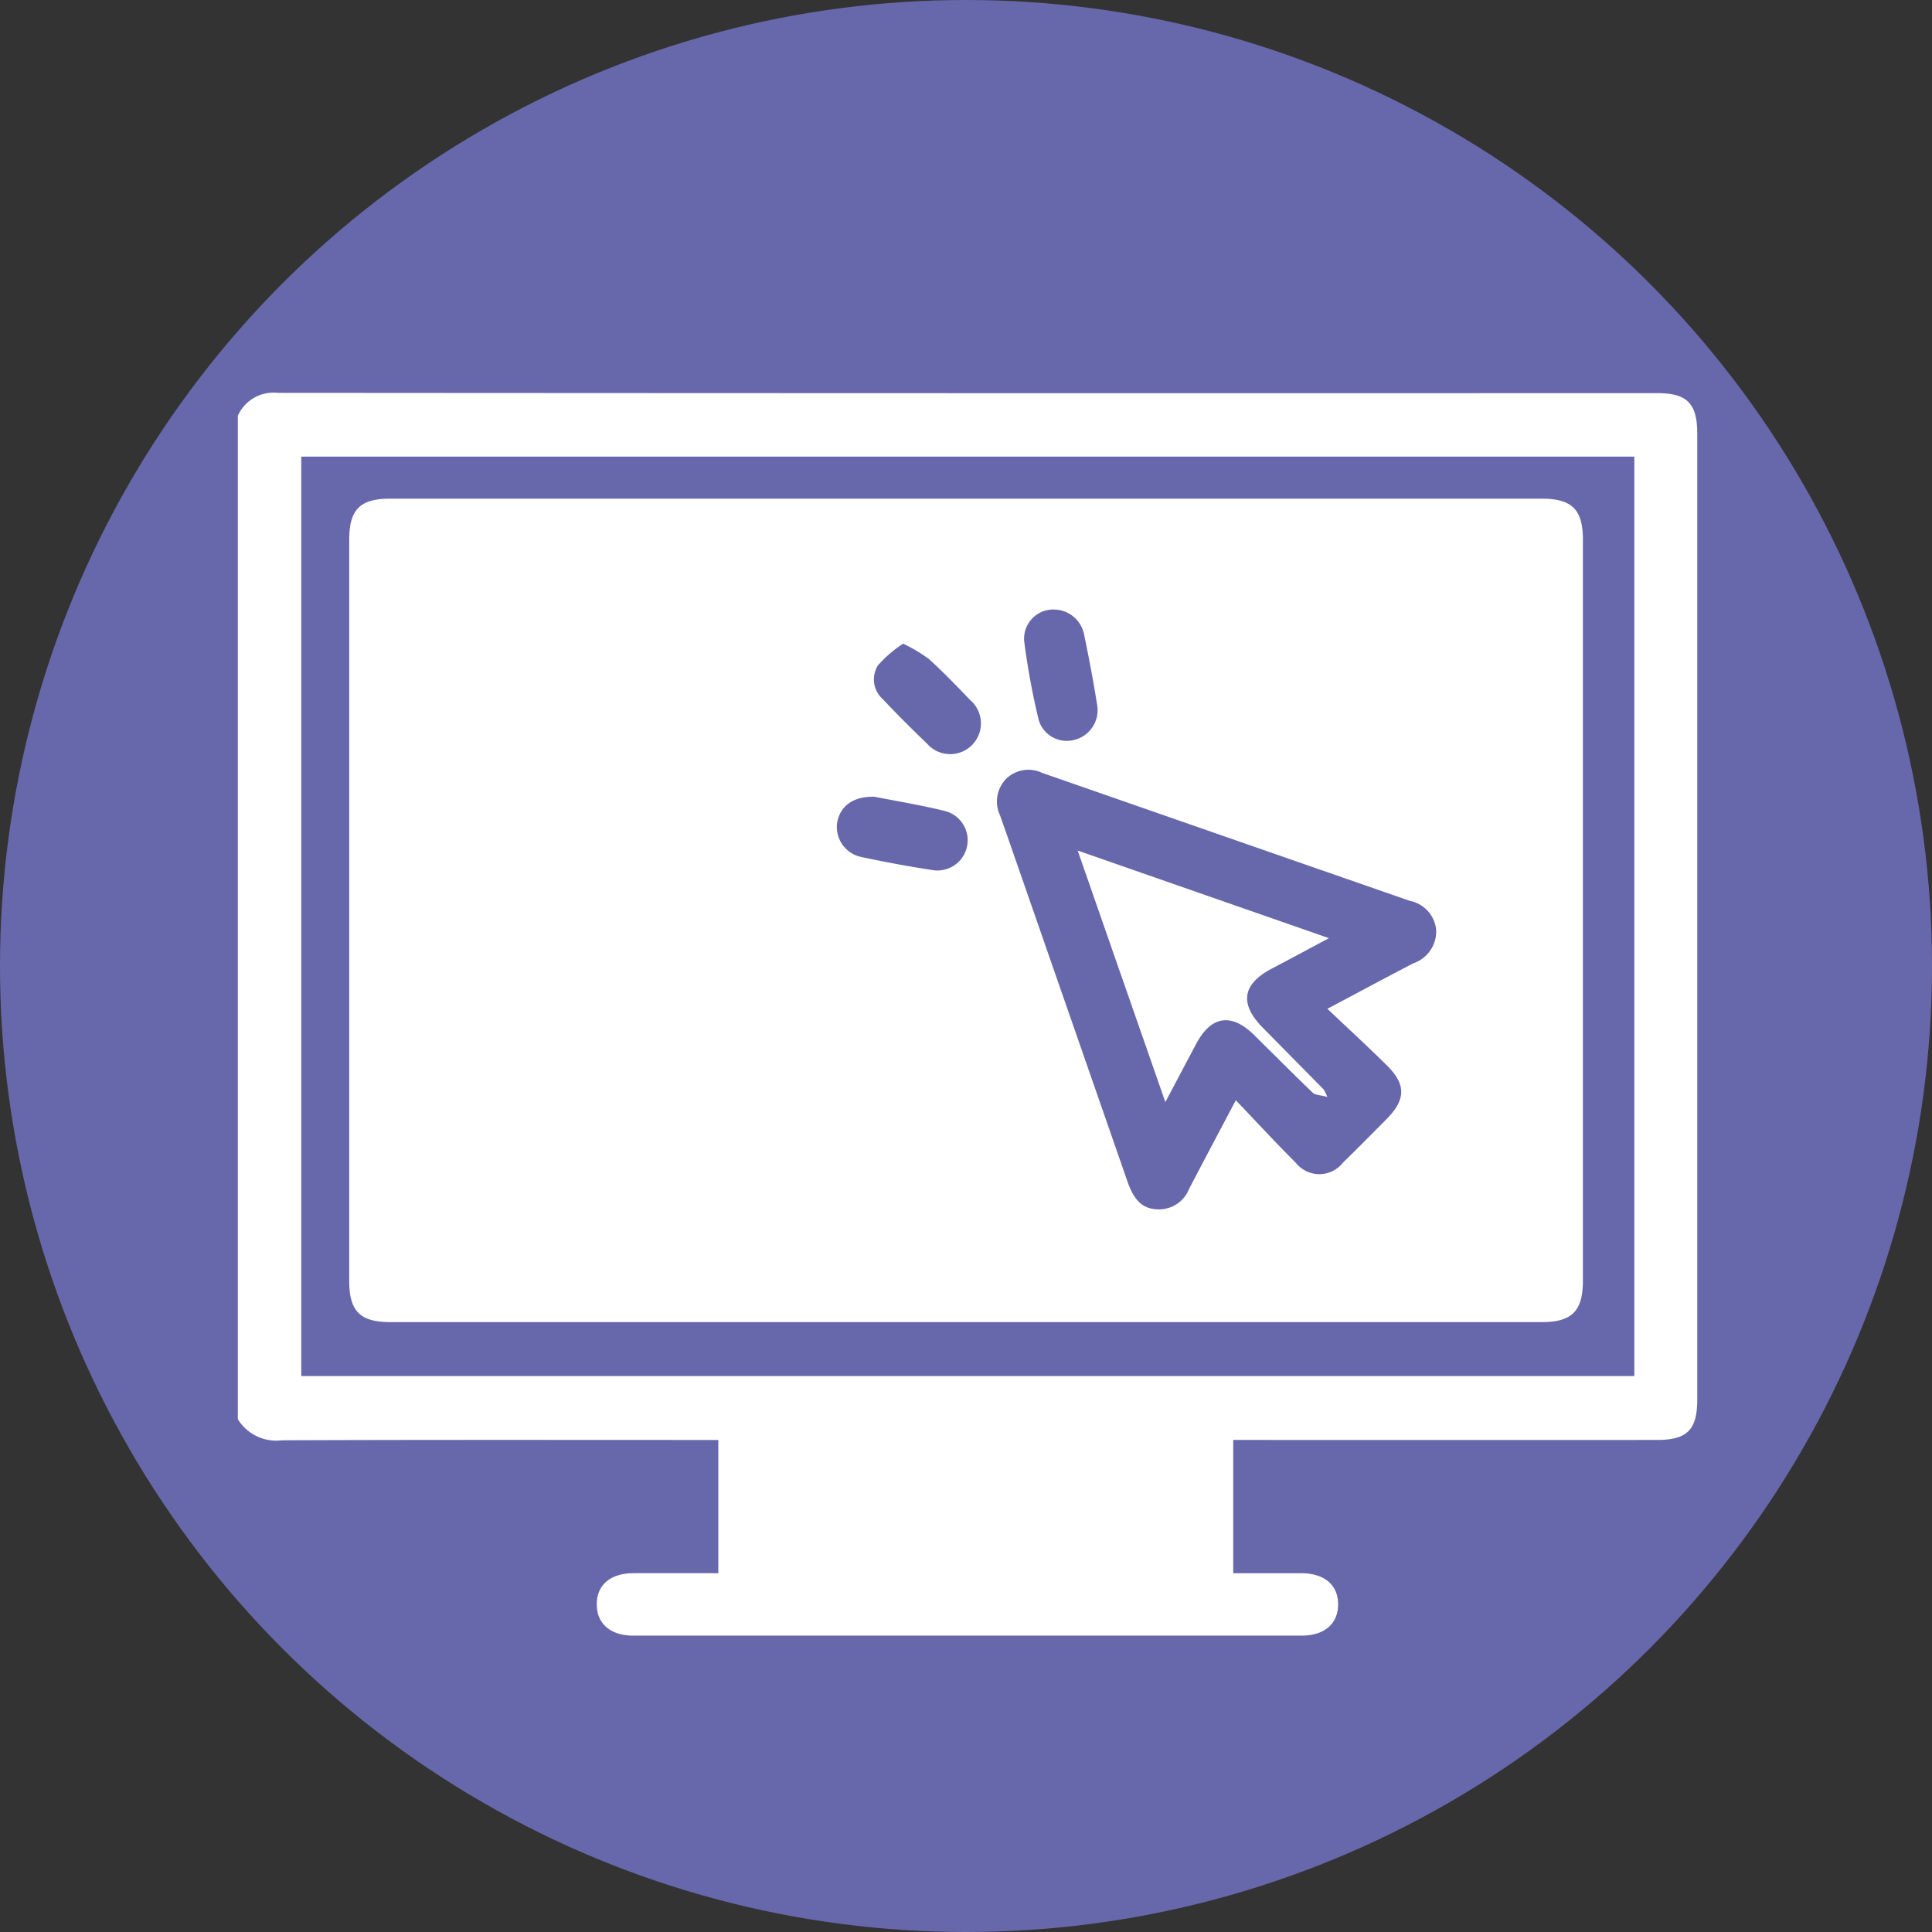 <svg xmlns="http://www.w3.org/2000/svg" xmlns:xlink="http://www.w3.org/1999/xlink" width="142" height="142" viewBox="0 0 142 142">
  <rect x="0" y="0" width="142" height="142" fill="#333333" stroke="none"/>
  <defs>
    <clipPath id="clip-path">
      <rect id="Rectangle_15" data-name="Rectangle 15" width="107.267" height="91.346" fill="#fff"/>
    </clipPath>
  </defs>
  <g id="Group_149" data-name="Group 149" transform="translate(0.225)">
    <circle id="Ellipse_20" data-name="Ellipse 20" cx="71" cy="71" r="71" transform="translate(-0.225)" fill="#6768ab"/>
    <g id="Group_144" data-name="Group 144" transform="translate(17.255 28.875)">
      <g id="Group_143" data-name="Group 143" clip-path="url(#clip-path)">
        <path id="Path_478" data-name="Path 478" d="M0,1.685A2.879,2.879,0,0,1,2.951,0Q53.641.037,104.33.02c2.187,0,2.936.758,2.936,2.966q0,35.5,0,71.008c0,2.213-.737,2.965-2.941,2.966q-14.924.006-29.848,0H73.16v9.793c1.66,0,3.323,0,4.986,0,1.727.005,2.74.872,2.724,2.323-.015,1.406-1.019,2.266-2.681,2.266q-24.559,0-49.118,0c-1.66,0-2.671-.859-2.689-2.258-.02-1.457.986-2.327,2.712-2.331,2.053-.005,4.105,0,6.222,0V76.961H34.04c-10.264,0-20.527-.02-30.791.023A3.322,3.322,0,0,1,0,75.433Zm102.642,3H4.663v67.58h97.979Z" transform="translate(0 0)" fill="#fff"/>
        <path id="Path_479" data-name="Path 479" d="M72.093,86.027H29.877c-2.218,0-3.02-.8-3.021-3.019q0-27.236,0-54.472c0-2.233.791-3.031,3-3.031H114.5c2.228,0,3.029.795,3.029,3.014q0,27.236,0,54.472c0,2.221-.809,3.035-3.013,3.036H72.093M98.745,63c2.325-1.233,4.318-2.308,6.329-3.348a2.479,2.479,0,0,0,1.673-2.408,2.407,2.407,0,0,0-1.945-2.181q-13.512-4.7-27.021-9.406a2.345,2.345,0,0,0-2.624.421,2.389,2.389,0,0,0-.464,2.714c.535,1.509,1.058,3.023,1.584,4.535q3.894,11.195,7.787,22.39c.518,1.489,1.223,2.064,2.428,2.021a2.375,2.375,0,0,0,2.092-1.5c1.088-2.085,2.192-4.162,3.436-6.519,1.553,1.626,2.943,3.14,4.4,4.588a2.209,2.209,0,0,0,3.488-.017c1.078-1.045,2.131-2.115,3.188-3.181,1.42-1.432,1.45-2.538.03-3.946-1.384-1.373-2.824-2.691-4.38-4.167M78.716,33.654a2.145,2.145,0,0,0-2.251,2.331,53.985,53.985,0,0,0,1.055,5.74,2.146,2.146,0,0,0,2.514,1.536,2.253,2.253,0,0,0,1.8-2.555c-.279-1.752-.608-3.5-.97-5.234a2.267,2.267,0,0,0-2.152-1.817M65.445,47.412c-1.6-.035-2.531.732-2.729,1.919a2.25,2.25,0,0,0,1.735,2.5q2.594.559,5.222.963a2.222,2.222,0,0,0,1.013-4.323c-1.85-.456-3.736-.763-5.24-1.061m2.123-11.25a9.231,9.231,0,0,0-1.847,1.587,1.941,1.941,0,0,0,.357,2.5c1.051,1.117,2.137,2.2,3.246,3.264a2.26,2.26,0,1,0,3.165-3.21c-.989-1.033-1.983-2.065-3.042-3.024a11.748,11.748,0,0,0-1.879-1.115" transform="translate(-18.668 -17.728)" fill="#fff"/>
        <path id="Path_480" data-name="Path 480" d="M202.459,110.34l18.465,6.438c-1.525.814-2.846,1.53-4.176,2.226-2.192,1.146-2.422,2.592-.68,4.358q2.24,2.272,4.48,4.544a3.841,3.841,0,0,1,.262.54c-.524-.141-.887-.13-1.07-.305-1.46-1.4-2.883-2.838-4.325-4.256-1.661-1.633-3.149-1.4-4.244.659-.717,1.349-1.43,2.7-2.267,4.284l-6.444-18.488" transform="translate(-140.732 -76.699)" fill="#fff"/>
      </g>
    </g>
  </g>
</svg>
